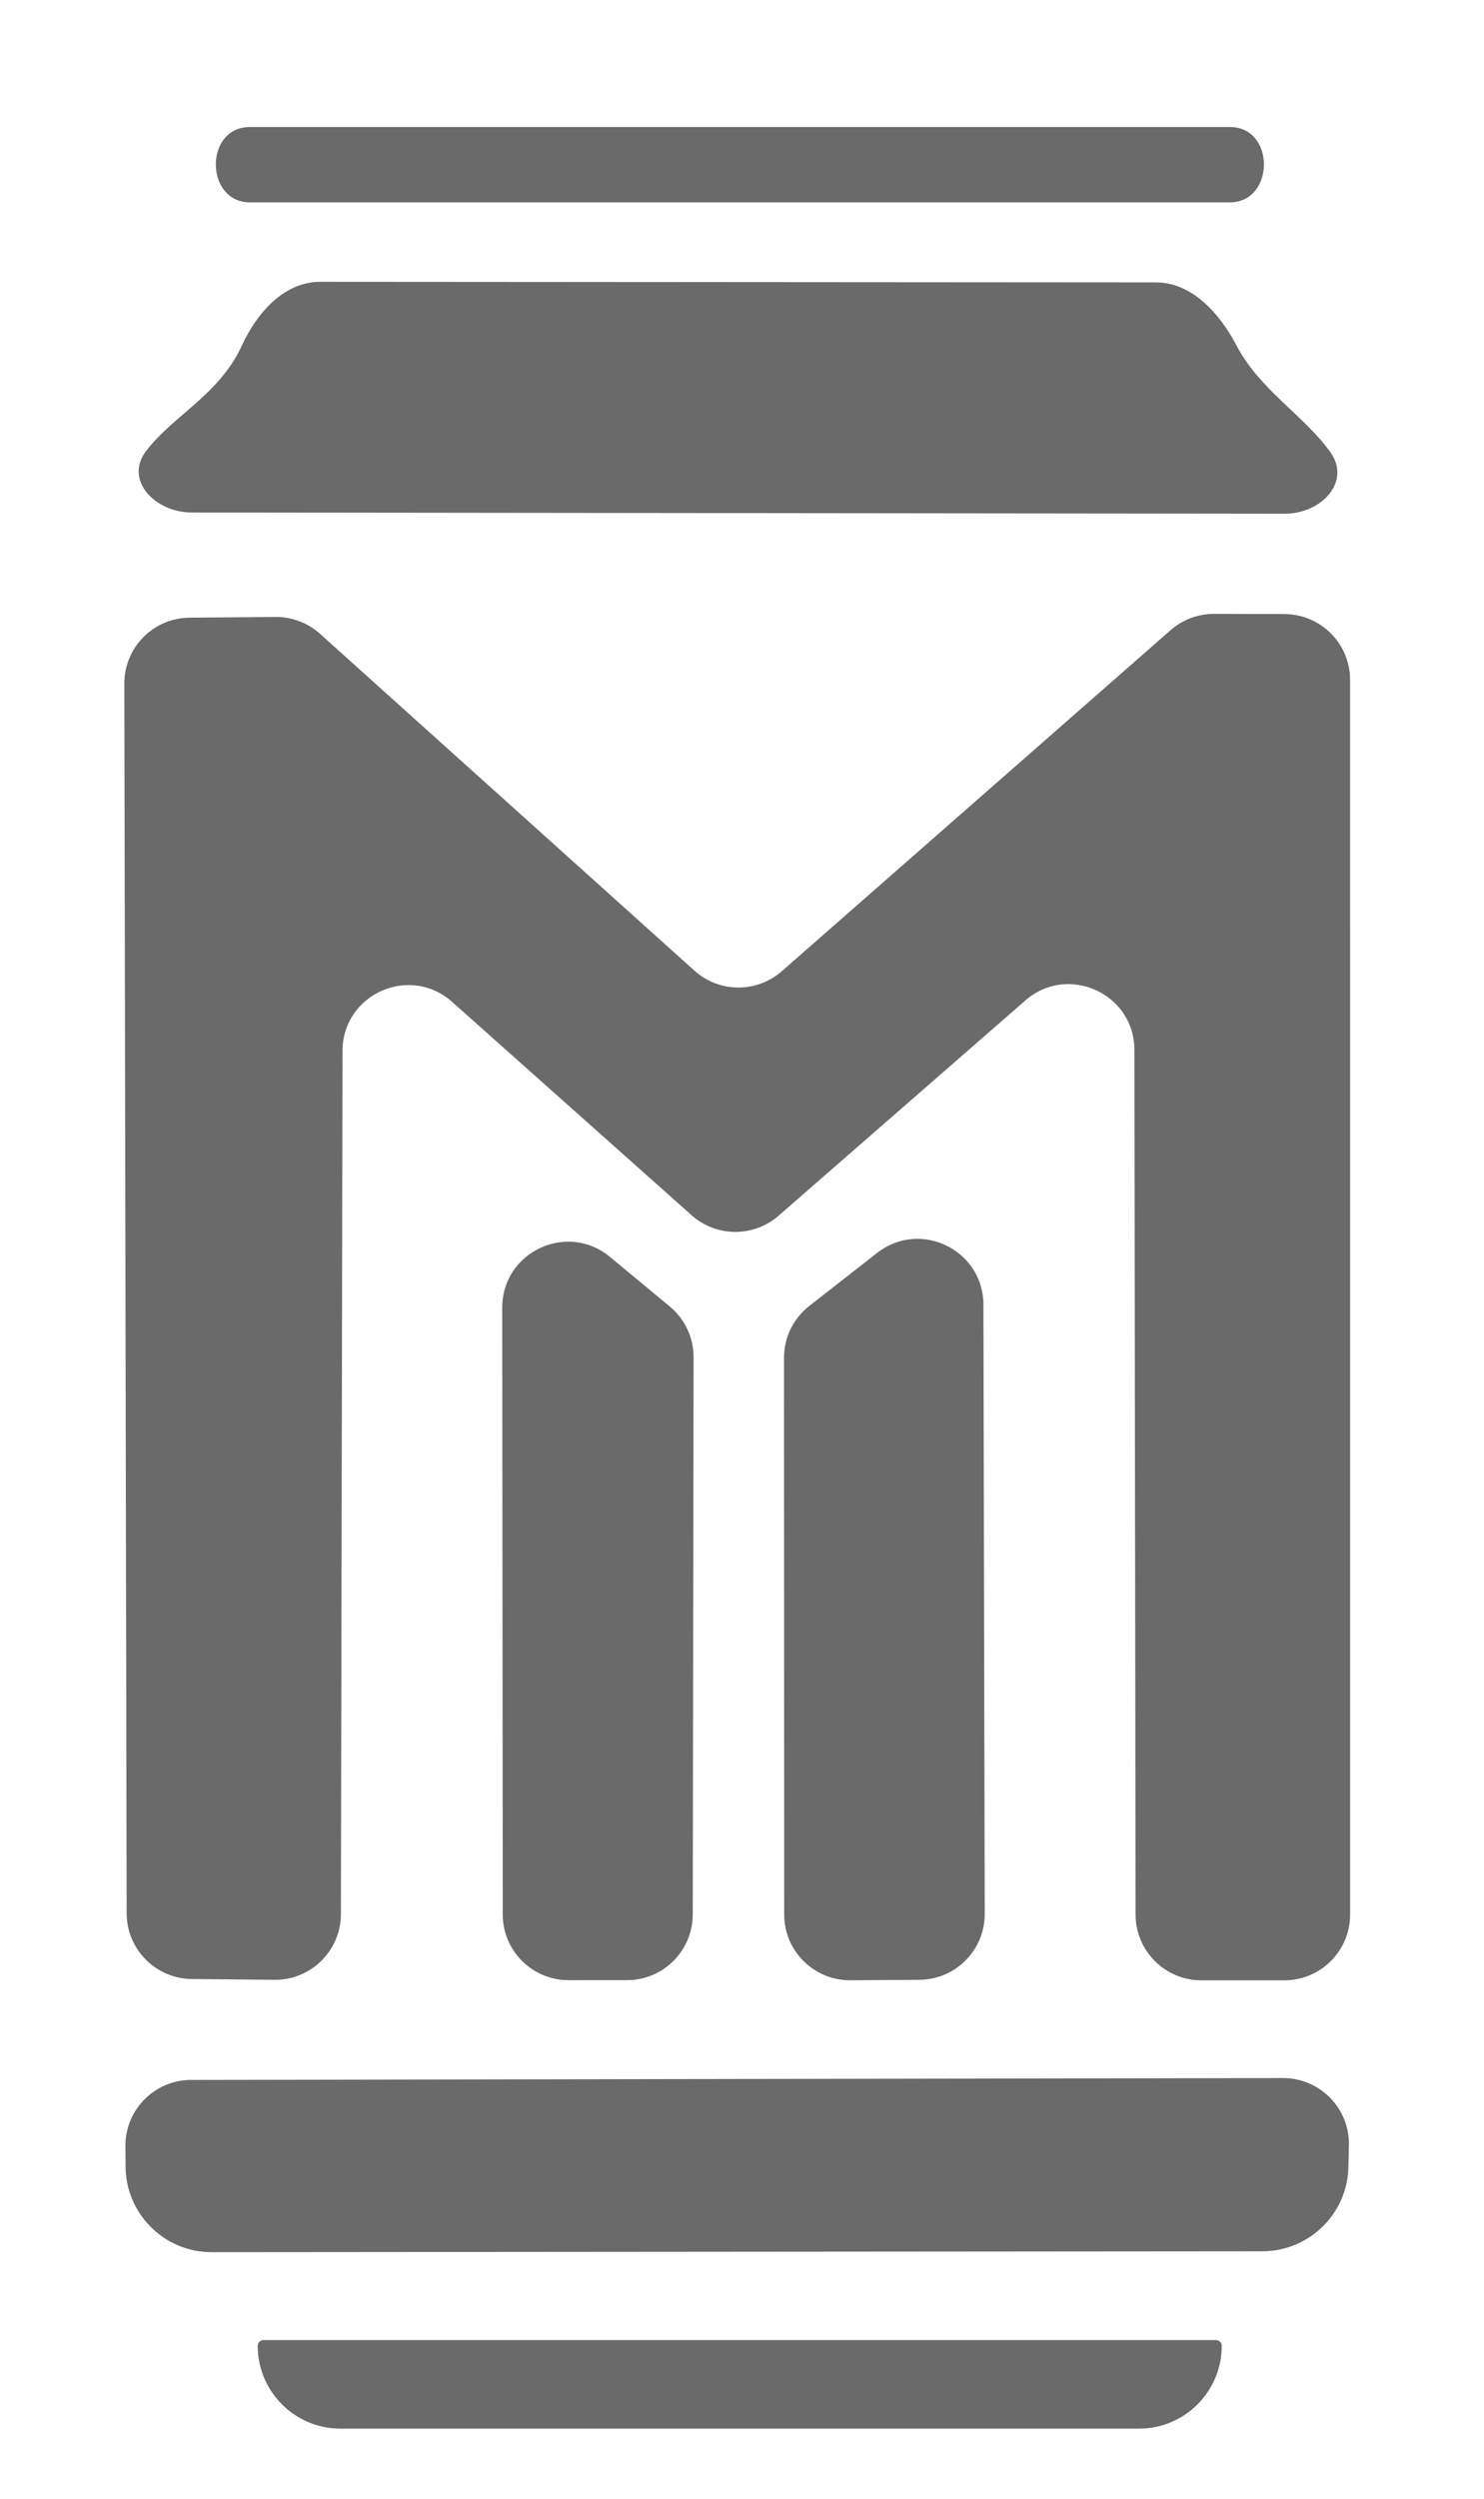 <svg width="60" height="101" viewBox="0 0 60 101" fill="none" xmlns="http://www.w3.org/2000/svg">
<path d="M10.42 94.801C10.42 94.674 10.523 94.57 10.651 94.57H49.167C49.294 94.57 49.397 94.674 49.397 94.801C49.397 96.65 47.899 98.149 46.05 98.149L13.767 98.149C11.919 98.149 10.42 96.65 10.42 94.801Z" fill="#6A6A6A"/>
<path d="M5.071 86.749C5.052 85.269 6.246 84.058 7.726 84.056L51.874 83.981C53.37 83.979 54.574 85.21 54.538 86.705L54.519 87.498C54.519 89.421 52.961 90.98 51.039 90.981L8.559 91.017C6.605 91.019 5.033 89.41 5.079 87.457L5.071 86.749Z" fill="#6A6A6A"/>
<path d="M10.103 8.178C8.284 8.178 8.251 5.133 10.103 5.133H49.726C51.577 5.133 51.544 8.178 49.726 8.178H10.103Z" fill="#6A6A6A"/>
<path d="M46.735 11.413L12.954 11.389C11.484 11.388 10.385 12.642 9.772 13.978C8.865 15.952 6.987 16.801 5.902 18.233C5.016 19.403 6.269 20.709 7.737 20.711L51.949 20.76C53.419 20.761 54.643 19.474 53.79 18.276C52.738 16.8 50.94 15.763 50.002 13.976C49.32 12.675 48.203 11.414 46.735 11.413Z" fill="#6A6A6A"/>
<path d="M31.698 54.874C31.698 54.055 32.075 53.281 32.72 52.777L35.463 50.634C37.207 49.271 39.756 50.511 39.761 52.724L39.814 77.344C39.818 78.808 38.637 80 37.172 80.01L34.385 80.029C32.909 80.039 31.707 78.846 31.706 77.37L31.698 54.874Z" fill="#6A6A6A"/>
<path d="M28.043 54.851C28.044 54.058 27.691 53.305 27.08 52.799L24.663 50.797C22.928 49.359 20.304 50.595 20.306 52.847L20.326 77.367C20.328 78.836 21.519 80.025 22.987 80.025L25.35 80.024C26.817 80.023 28.006 78.835 28.009 77.368L28.043 54.851Z" fill="#6A6A6A"/>
<path d="M7.756 79.978C6.299 79.964 5.124 78.781 5.121 77.323L5.027 27.627C5.024 26.165 6.202 24.974 7.664 24.962L11.137 24.933C11.802 24.927 12.444 25.17 12.938 25.614L28.077 39.227C29.079 40.128 30.597 40.137 31.61 39.249L47.327 25.468C47.814 25.041 48.441 24.806 49.089 24.808L51.934 24.817C53.4 24.822 54.586 26.011 54.586 27.477L54.587 77.371C54.587 78.84 53.396 80.031 51.927 80.031H48.573C47.105 80.031 45.915 78.842 45.913 77.375L45.866 42.432C45.863 40.151 43.178 38.931 41.458 40.431L31.48 49.13C30.47 50.01 28.964 50.002 27.963 49.112L18.277 40.488C16.563 38.963 13.852 40.176 13.848 42.47L13.783 77.355C13.78 78.832 12.575 80.024 11.098 80.01L7.756 79.978Z" fill="#6A6A6A"/>
</svg>
